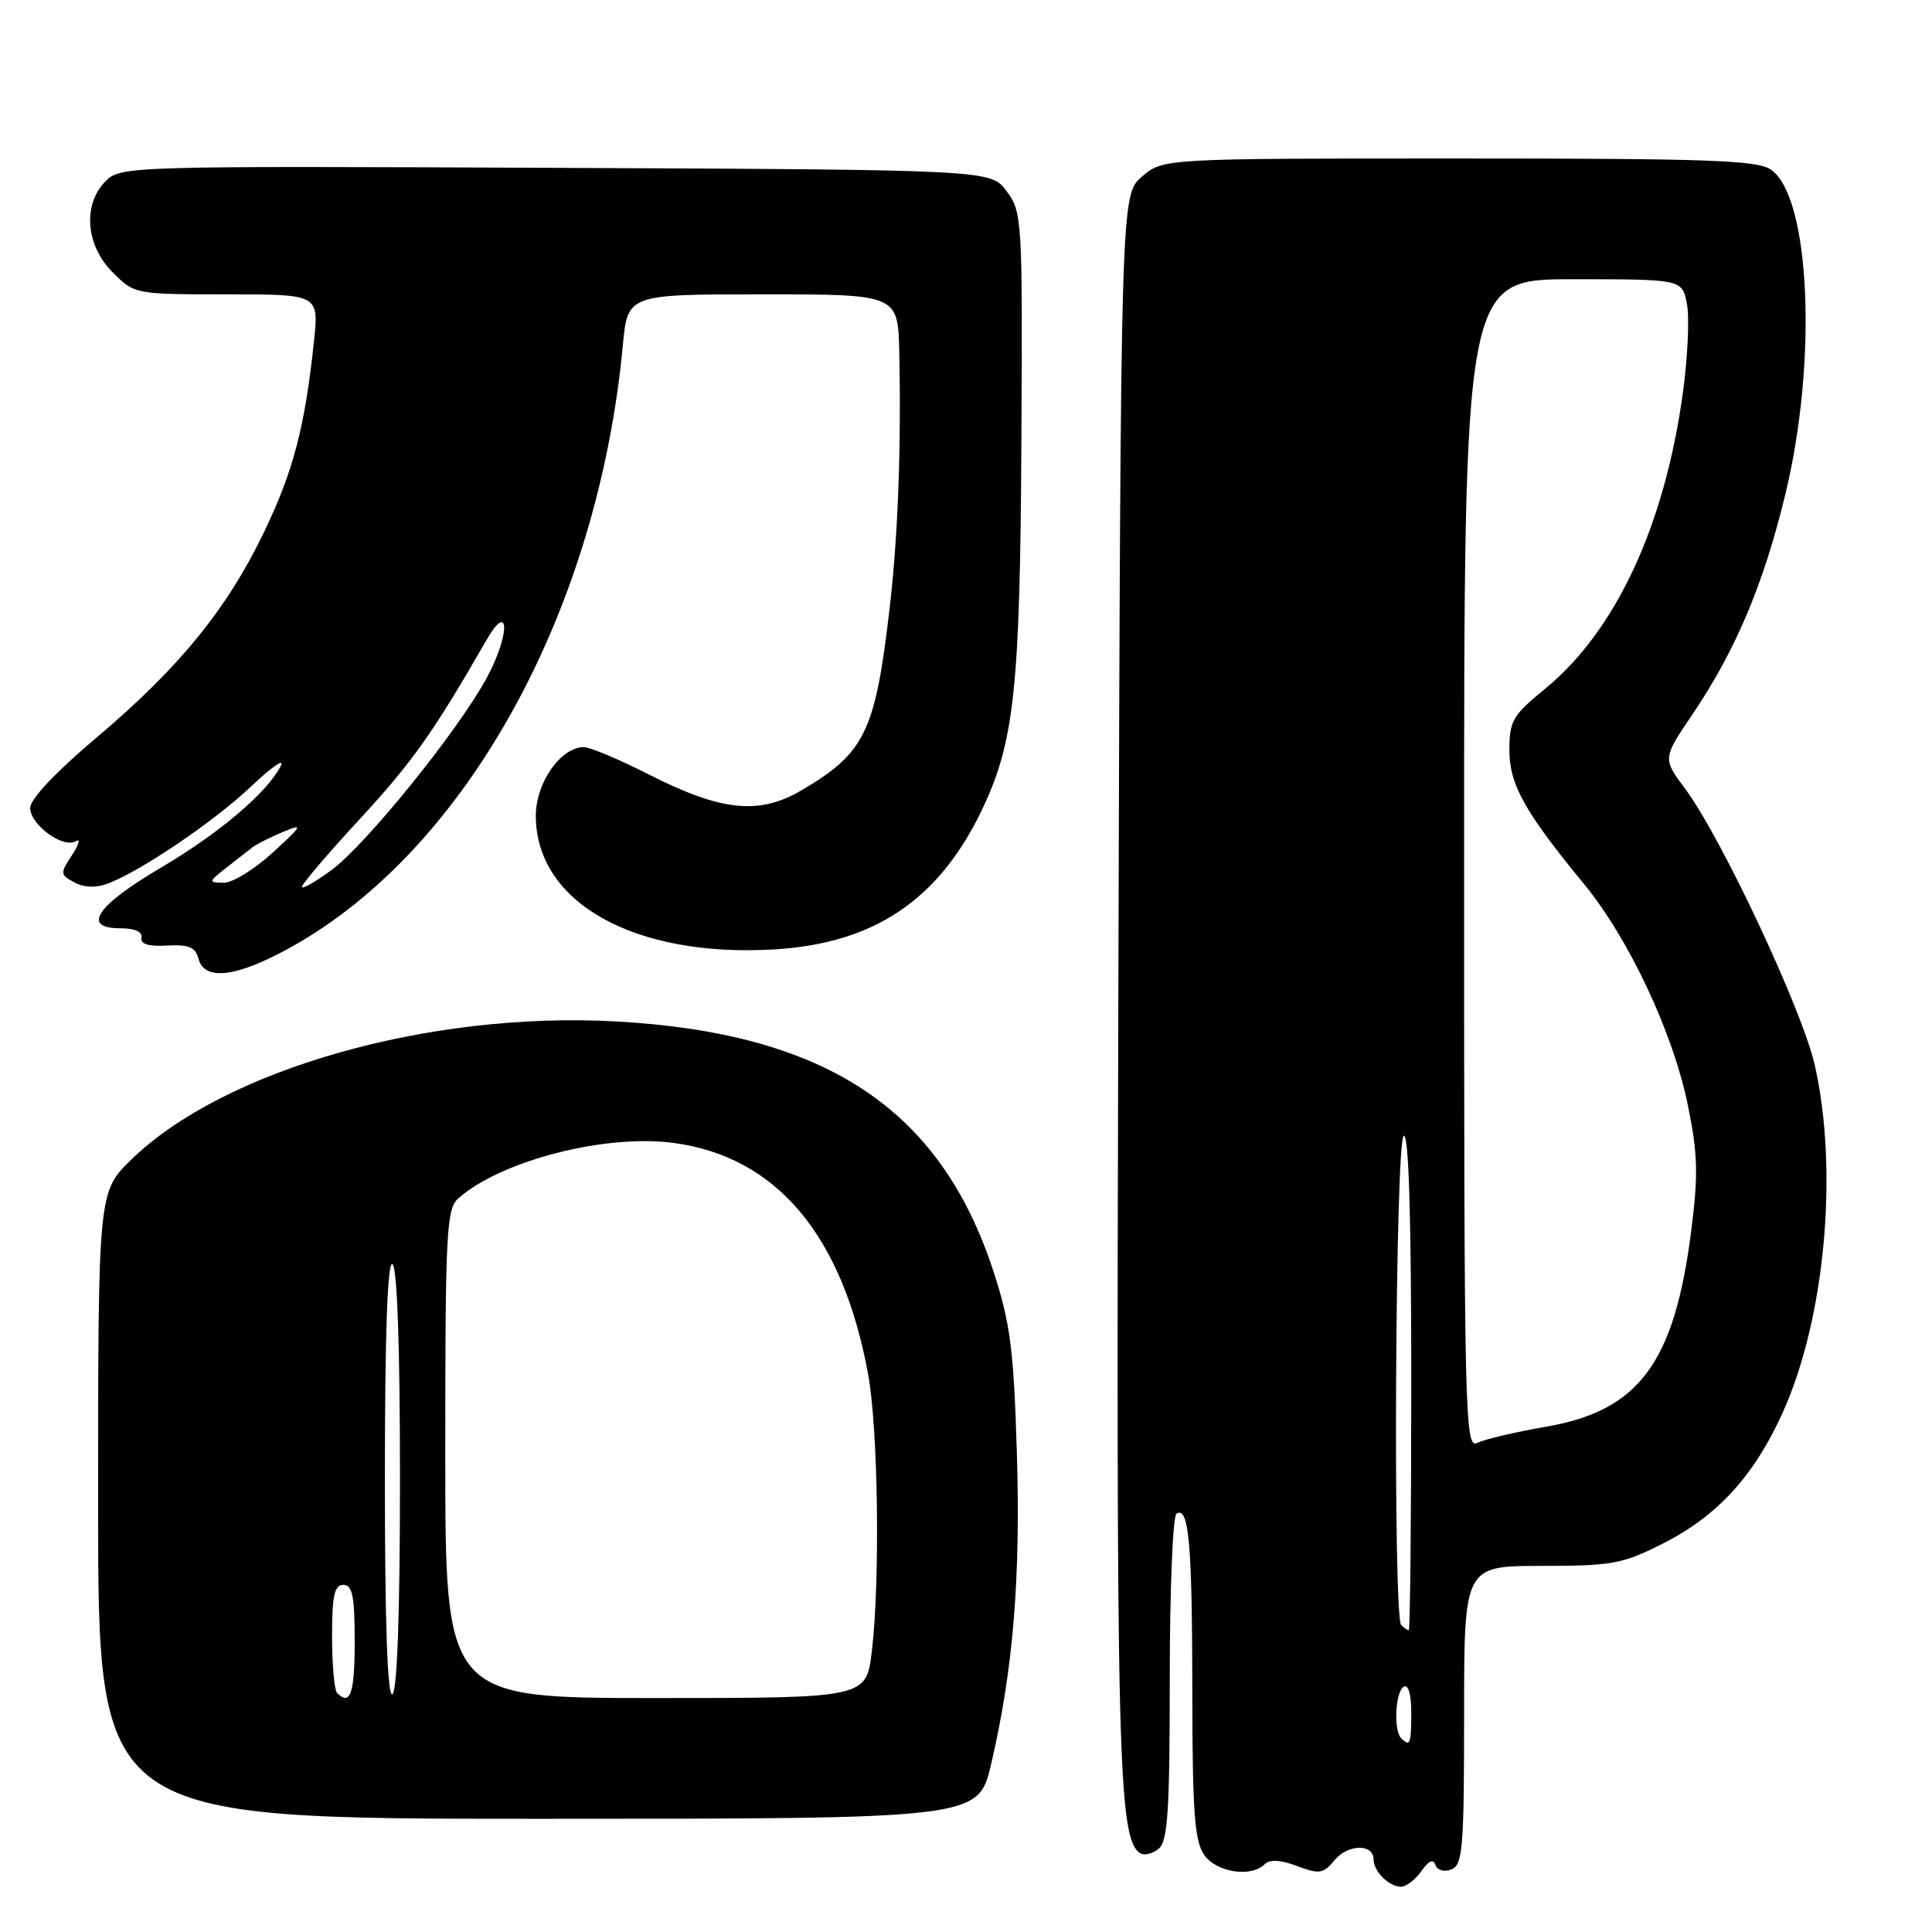 <?xml version="1.0" encoding="UTF-8" standalone="no"?>
<!DOCTYPE svg PUBLIC "-//W3C//DTD SVG 1.1//EN" "http://www.w3.org/Graphics/SVG/1.1/DTD/svg11.dtd" >
<svg xmlns="http://www.w3.org/2000/svg" xmlns:xlink="http://www.w3.org/1999/xlink" version="1.1" viewBox="0 0 256 256">
 <g >
 <path fill="currentColor"
d=" M 188.34 247.93 C 189.30 246.56 189.93 246.28 190.20 247.11 C 190.44 247.83 191.34 248.08 192.31 247.71 C 193.82 247.13 194.00 244.93 194.00 227.28 C 194.00 207.50 194.00 207.50 204.25 207.49 C 213.59 207.49 215.01 207.23 220.30 204.55 C 227.54 200.90 232.40 195.60 236.20 187.21 C 241.83 174.81 243.64 155.12 240.46 141.11 C 238.79 133.77 228.09 110.97 223.28 104.50 C 220.30 100.50 220.30 100.50 224.27 94.64 C 230.01 86.14 233.71 77.35 236.59 65.40 C 240.84 47.78 239.87 26.12 234.67 22.48 C 232.89 21.23 226.39 21.00 193.33 21.00 C 154.11 21.00 154.11 21.00 151.31 23.41 C 148.50 25.83 148.50 25.83 148.19 130.16 C 147.88 233.43 148.14 243.74 151.11 245.57 C 151.65 245.90 152.74 245.63 153.54 244.96 C 154.74 243.97 155.00 239.88 155.00 222.44 C 155.00 210.71 155.40 200.87 155.89 200.57 C 157.53 199.55 157.97 204.44 157.99 224.03 C 158.00 240.07 158.28 243.95 159.56 245.78 C 161.19 248.11 165.78 248.82 167.59 247.01 C 168.25 246.35 169.70 246.44 171.88 247.26 C 174.83 248.37 175.35 248.29 176.84 246.48 C 178.59 244.35 182.00 244.28 182.00 246.37 C 182.00 247.96 184.05 250.00 185.64 250.00 C 186.33 250.00 187.54 249.07 188.34 247.93 Z  M 131.33 233.75 C 134.24 221.33 135.25 209.15 134.74 192.50 C 134.32 178.82 133.88 175.34 131.65 168.50 C 124.63 146.91 109.41 136.85 81.50 135.34 C 56.78 134.00 29.66 141.74 17.42 153.63 C 13.00 157.93 13.00 157.93 13.00 199.46 C 13.00 241.00 13.00 241.00 71.32 241.00 C 129.63 241.00 129.63 241.00 131.33 233.75 Z  M 38.69 125.43 C 61.87 112.47 79.23 80.91 82.53 45.75 C 83.16 39.00 83.16 39.00 101.08 39.00 C 119.00 39.00 119.00 39.00 119.16 46.75 C 119.42 59.54 118.99 70.98 117.89 80.50 C 115.99 96.95 114.64 99.76 106.20 104.72 C 100.59 108.02 95.57 107.50 85.99 102.63 C 82.06 100.63 78.18 99.00 77.37 99.00 C 74.30 99.00 71.00 103.71 71.00 108.09 C 71.00 119.60 84.05 126.91 102.64 125.80 C 115.76 125.01 124.32 119.29 130.02 107.50 C 134.41 98.41 135.17 91.42 135.34 58.34 C 135.50 29.10 135.44 28.09 133.39 25.34 C 131.28 22.50 131.28 22.50 73.65 22.24 C 17.10 21.99 15.98 22.02 14.01 23.99 C 10.93 27.07 11.34 32.49 14.92 36.08 C 17.83 38.99 17.89 39.00 30.05 39.00 C 42.26 39.00 42.26 39.00 41.60 45.25 C 40.40 56.59 38.88 62.40 34.99 70.50 C 30.07 80.73 23.72 88.51 12.75 97.77 C 7.40 102.28 4.00 105.89 4.00 107.05 C 4.00 109.29 8.40 112.49 10.06 111.46 C 10.69 111.07 10.46 111.90 9.54 113.31 C 7.95 115.73 7.96 115.91 9.87 116.93 C 11.16 117.62 12.73 117.67 14.29 117.08 C 18.75 115.38 28.45 108.80 33.37 104.12 C 36.05 101.58 37.77 100.40 37.20 101.50 C 35.34 105.09 29.06 110.41 21.21 115.04 C 12.76 120.02 10.78 123.00 15.93 123.00 C 17.85 123.00 18.91 123.47 18.75 124.25 C 18.58 125.10 19.68 125.43 22.14 125.29 C 25.02 125.13 25.90 125.50 26.30 127.04 C 27.09 130.05 31.44 129.49 38.69 125.43 Z  M 185.67 230.33 C 184.63 229.30 184.88 224.19 186.00 223.50 C 186.60 223.13 187.00 224.49 187.00 226.94 C 187.00 231.09 186.84 231.50 185.67 230.33 Z  M 185.67 215.33 C 184.55 214.22 184.88 151.19 186.00 150.50 C 186.66 150.09 187.00 161.16 187.00 182.94 C 187.00 201.12 186.85 216.00 186.67 216.00 C 186.48 216.00 186.03 215.70 185.67 215.33 Z  M 194.00 114.54 C 194.00 37.00 194.00 37.00 208.45 37.00 C 222.91 37.00 222.91 37.00 223.53 40.30 C 223.87 42.12 223.63 47.38 223.00 51.98 C 220.58 69.69 214.08 83.64 204.67 91.32 C 200.45 94.77 200.00 95.54 200.00 99.37 C 200.00 103.94 202.01 107.56 209.90 117.15 C 215.82 124.35 221.69 136.85 223.64 146.39 C 224.98 152.99 225.05 155.64 224.07 163.28 C 221.84 180.64 217.15 186.93 204.84 189.05 C 200.80 189.75 196.71 190.71 195.75 191.19 C 194.09 192.02 194.00 188.05 194.00 114.54 Z  M 44.67 224.33 C 44.30 223.97 44.00 220.59 44.00 216.83 C 44.00 211.43 44.31 210.00 45.50 210.00 C 46.70 210.00 47.00 211.50 47.00 217.50 C 47.00 224.40 46.42 226.09 44.67 224.33 Z  M 51.00 196.00 C 51.00 176.84 51.34 167.09 52.00 167.50 C 52.63 167.89 53.00 178.49 53.00 196.00 C 53.00 213.51 52.63 224.11 52.00 224.50 C 51.34 224.91 51.00 215.16 51.00 196.00 Z  M 59.00 192.65 C 59.00 163.10 59.15 160.18 60.75 158.77 C 66.42 153.78 80.19 150.24 89.23 151.44 C 102.89 153.25 111.65 163.66 115.03 182.09 C 116.36 189.34 116.63 209.36 115.53 218.75 C 114.80 225.00 114.80 225.00 86.90 225.00 C 59.00 225.00 59.00 225.00 59.00 192.65 Z  M 40.00 117.51 C 40.00 117.15 43.48 113.07 47.74 108.46 C 54.64 100.98 57.46 96.99 64.43 84.86 C 67.56 79.39 67.61 84.10 64.48 89.85 C 60.66 96.88 48.50 111.92 43.92 115.29 C 41.76 116.88 40.00 117.88 40.00 117.51 Z  M 30.00 114.97 C 31.38 113.89 32.95 112.66 33.50 112.24 C 34.05 111.83 35.85 110.92 37.50 110.23 C 40.24 109.09 40.12 109.33 36.12 112.99 C 33.71 115.20 30.79 116.99 29.62 116.97 C 27.58 116.93 27.60 116.86 30.00 114.97 Z "/>
</g>
</svg>